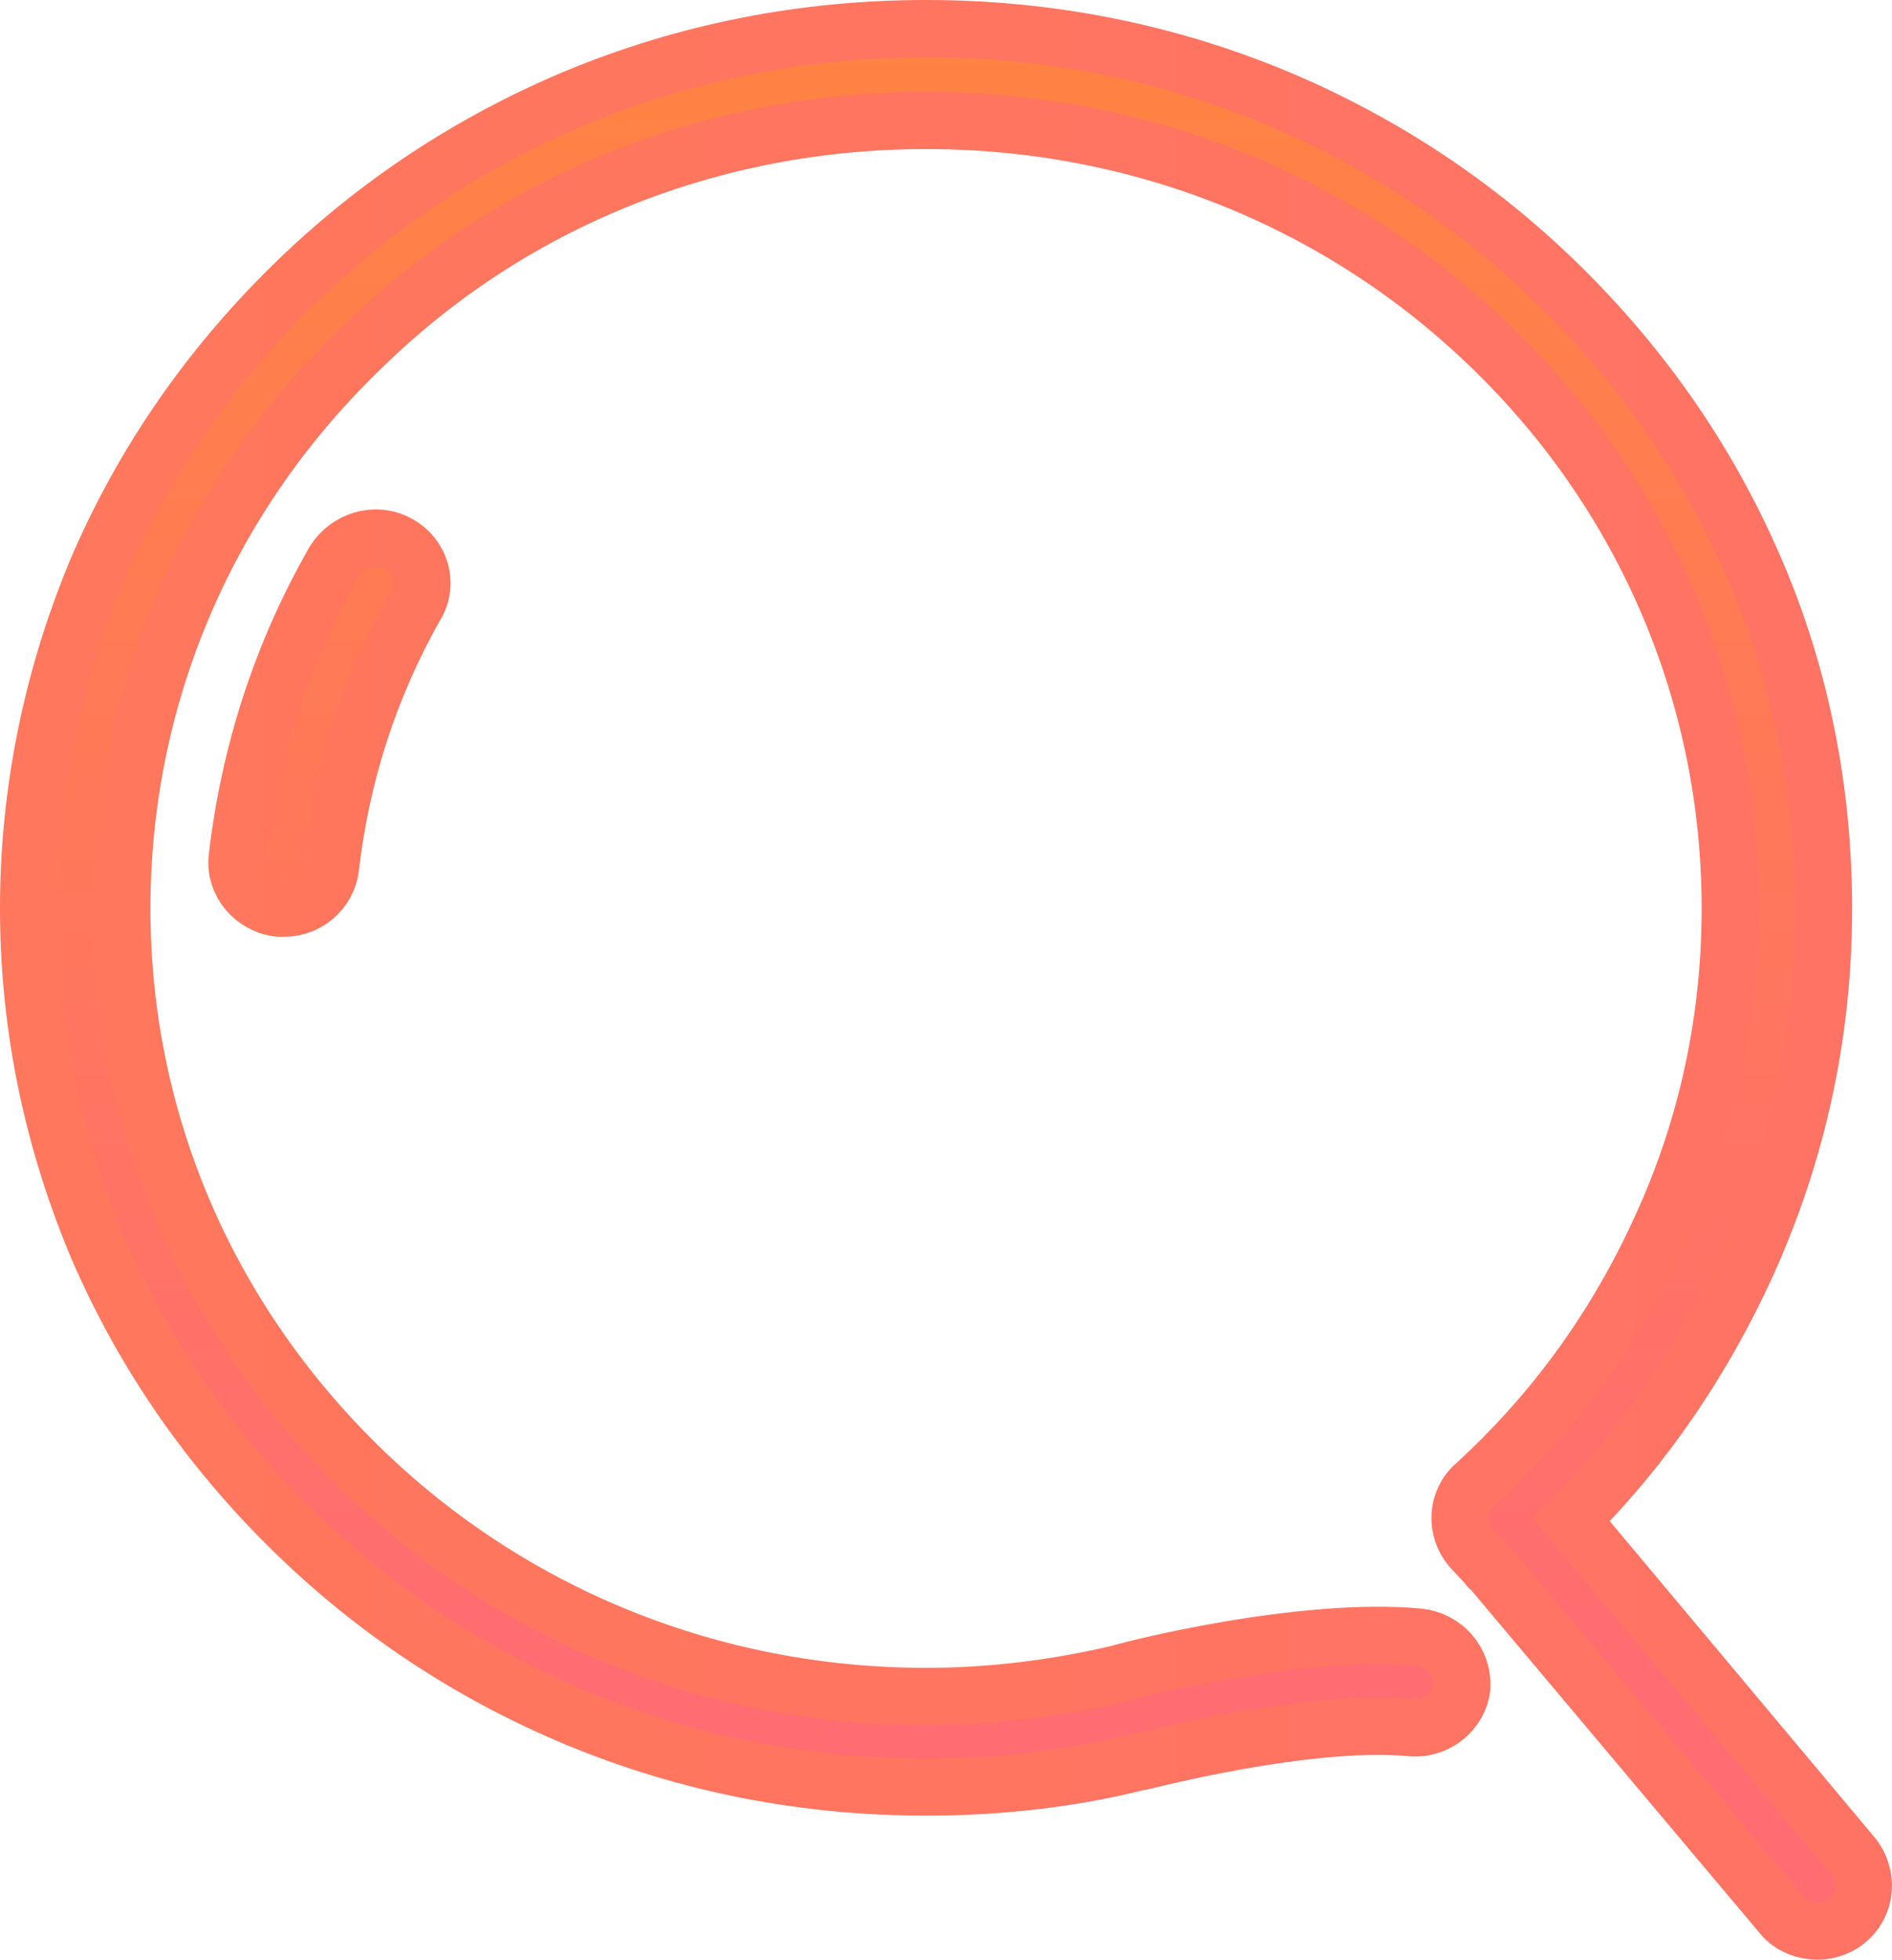 <svg xmlns="http://www.w3.org/2000/svg" xmlns:xlink="http://www.w3.org/1999/xlink" width="16.5" height="17.091" viewBox="0 0 16.5 17.091" fill="none">
<path d="M16.135 16.724C16.288 16.571 16.288 16.323 16.135 16.159L13.702 13.254C14.349 12.607 14.855 11.854 15.232 11.03C15.679 10.042 15.902 9.006 15.902 7.923C15.902 6.888 15.702 5.875 15.29 4.934C14.89 4.016 14.325 3.204 13.607 2.498C12.89 1.792 12.054 1.239 11.124 0.85C10.159 0.45 9.135 0.25 8.076 0.25C7.017 0.25 5.993 0.45 5.028 0.85C4.098 1.239 3.263 1.792 2.545 2.498C1.827 3.204 1.262 4.016 0.862 4.934C0.462 5.875 0.25 6.888 0.25 7.923C0.25 8.959 0.462 9.959 0.862 10.901C1.262 11.819 1.827 12.631 2.545 13.337C3.263 14.043 4.098 14.596 5.028 14.984C5.993 15.385 7.017 15.585 8.076 15.585C8.712 15.585 9.347 15.514 9.947 15.361L9.959 15.361C9.96 15.361 9.972 15.358 9.994 15.353C10.219 15.298 11.475 14.992 12.301 15.067C12.525 15.09 12.725 14.926 12.748 14.714C12.76 14.49 12.595 14.302 12.372 14.278C11.348 14.184 9.865 14.561 9.759 14.596C9.206 14.726 8.641 14.796 8.076 14.796C6.205 14.796 4.44 14.078 3.122 12.784C1.792 11.477 1.062 9.759 1.062 7.923C1.062 6.087 1.792 4.357 3.122 3.063C4.44 1.756 6.205 1.05 8.076 1.05C9.947 1.05 11.713 1.756 13.043 3.063C14.361 4.357 15.09 6.087 15.09 7.923C15.09 8.888 14.89 9.83 14.49 10.701C14.102 11.56 13.56 12.313 12.866 12.948C12.701 13.09 12.69 13.337 12.831 13.502L12.984 13.666C12.984 13.678 12.995 13.678 13.007 13.69L15.559 16.724C15.641 16.806 15.747 16.841 15.853 16.841C15.947 16.841 16.053 16.806 16.135 16.724ZM2.881 7.567C2.975 6.755 3.222 5.99 3.622 5.284C3.74 5.095 3.669 4.848 3.469 4.742C3.281 4.636 3.034 4.707 2.916 4.895C2.457 5.696 2.175 6.566 2.069 7.484C2.045 7.696 2.21 7.896 2.434 7.92L2.481 7.92C2.681 7.92 2.857 7.767 2.881 7.567Z" stroke="url(#linear_border_J4s9GLfELLJ--b0J_IrEu)" stroke-width="0.5"    fill-rule="evenodd"  fill="url(#linear_fill_J4s9GLfELLJ--b0J_IrEu)" >
</path>
<defs>
<linearGradient id="linear_fill_J4s9GLfELLJ--b0J_IrEu" x1="8.26" y1="14.71" x2="8.26" y2="0.25" gradientUnits="userSpaceOnUse">
<stop offset="0" stop-color="#FF6C72"  />
<stop offset="1" stop-color="#FF8343"  />
</linearGradient>
<linearGradient id="linear_border_J4s9GLfELLJ--b0J_IrEu" x1="0.25" y1="8.546" x2="16.25" y2="8.546" gradientUnits="userSpaceOnUse">
<stop offset="0" stop-color="#FF775C"  />
<stop offset="1" stop-color="#FF7364"  />
</linearGradient>
</defs>
</svg>
